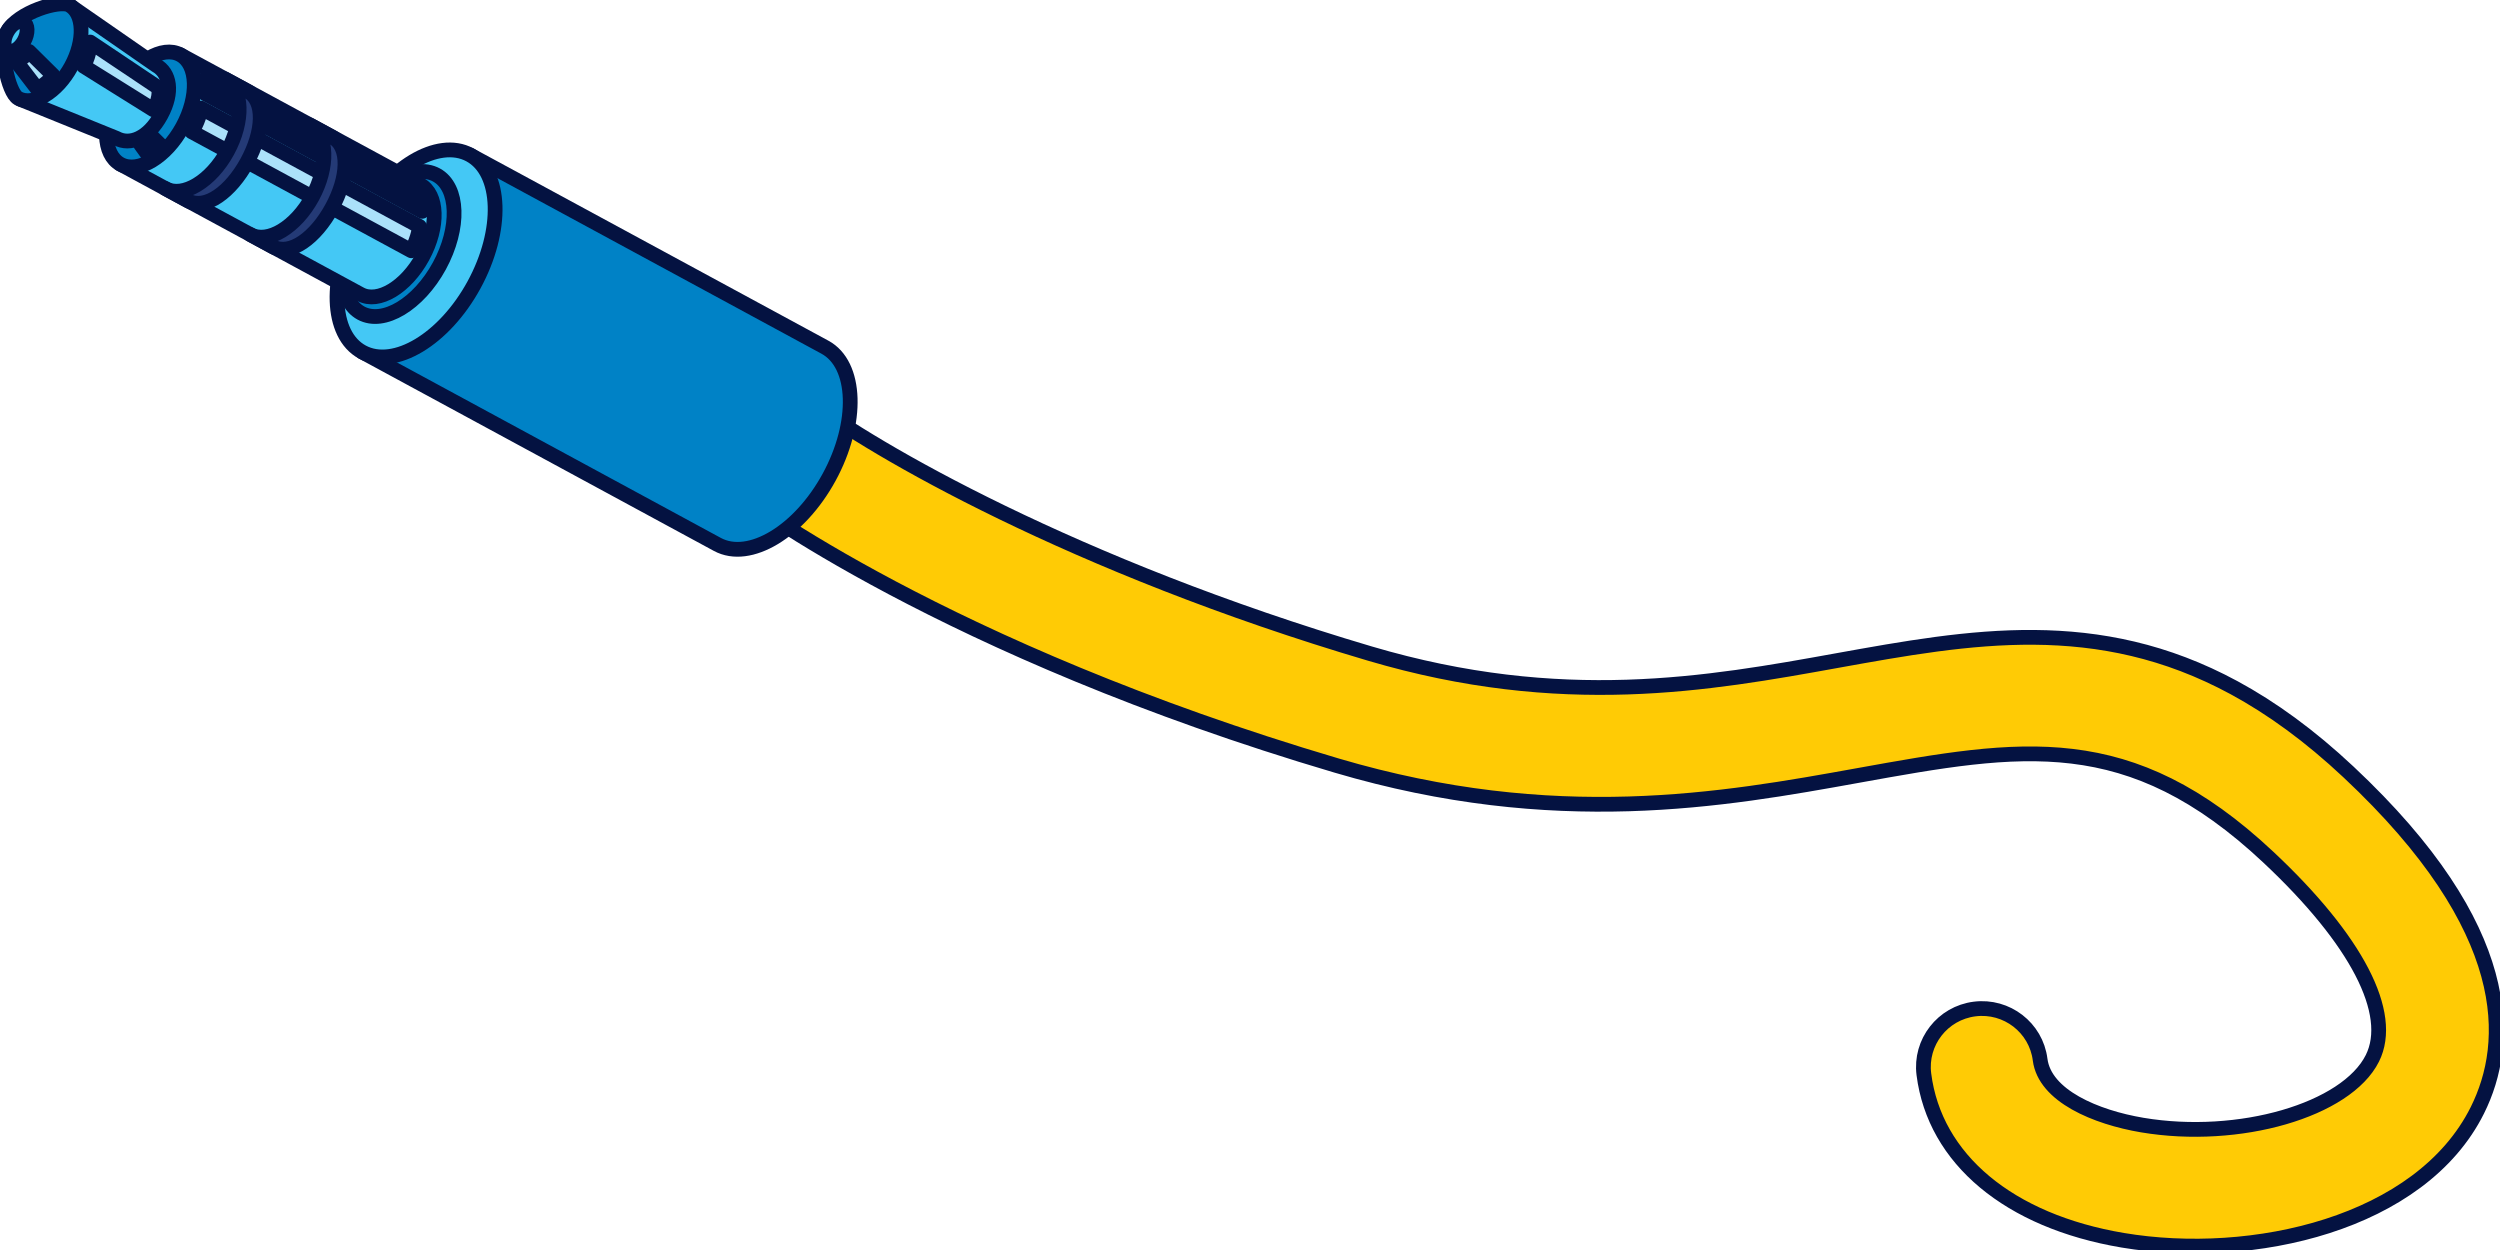 <svg width="288" height="144" viewBox="0 0 288 144" fill="none" xmlns="http://www.w3.org/2000/svg">
<path d="M257.364 79.222C261.664 81.552 266.051 84.714 270.553 88.937C289.854 107.031 289.277 120.115 285.393 127.904C278.861 141.003 259.467 145.392 244.534 142.877C231.433 140.667 222.871 133.525 221.63 123.758C221.163 120.073 223.78 116.704 227.477 116.238C231.174 115.772 234.554 118.381 235.021 122.066C235.556 126.253 241.444 128.706 246.782 129.607C257.93 131.485 270.32 127.888 273.3 121.916C275.876 116.751 271.504 108.299 261.3 98.734C245.261 83.699 232.856 85.94 214.075 89.33C198.518 92.141 179.161 95.634 153.977 88.192C108.699 74.803 85.759 57.449 84.808 56.719C81.854 54.452 81.304 50.229 83.578 47.284C85.852 44.339 90.089 43.791 93.039 46.052C100.531 51.761 123.705 65.207 157.82 75.294C179.919 81.826 196.789 78.783 211.671 76.091C226.973 73.333 241.611 70.693 257.364 79.222Z" fill="#FFCB05" stroke="#041241" stroke-width="1.7" stroke-miterlimit="10" stroke-linecap="round" stroke-linejoin="round"/>
<path d="M41.737 40.556L82.643 62.718C86.33 64.715 92.094 61.248 95.515 54.975C98.937 48.702 98.719 41.995 95.032 39.997L54.126 17.835" fill="#0082C6"/>
<path d="M41.737 40.556L82.643 62.718C86.33 64.715 92.094 61.248 95.515 54.975C98.937 48.702 98.719 41.995 95.032 39.997L54.126 17.835" stroke="#041241" stroke-width="1.7" stroke-miterlimit="10" stroke-linecap="round" stroke-linejoin="round"/>
<path d="M41.254 25.578C37.832 31.851 38.05 38.558 41.737 40.556C45.424 42.554 51.187 39.086 54.609 32.813C58.031 26.54 57.813 19.833 54.126 17.835C50.44 15.837 44.676 19.305 41.254 25.578Z" fill="#44C8F5" stroke="#041241" stroke-width="1.7" stroke-miterlimit="10" stroke-linecap="round" stroke-linejoin="round"/>
<path d="M41.254 25.578C38.855 29.972 39.011 34.671 41.592 36.069C44.177 37.466 48.212 35.039 50.611 30.645C53.01 26.25 52.854 21.551 50.273 20.154C47.688 18.751 43.653 21.184 41.254 25.578Z" fill="#0082C6" stroke="#041241" stroke-width="1.7" stroke-miterlimit="10" stroke-linecap="round" stroke-linejoin="round"/>
<path d="M13.879 18.917L36.513 31.178L41.524 33.895C43.575 35.002 46.774 33.077 48.674 29.594C50.575 26.111 50.455 22.384 48.404 21.272L20.759 6.299" fill="#44C8F5"/>
<path d="M13.879 18.917L36.513 31.178L41.524 33.895C43.575 35.002 46.774 33.077 48.674 29.594C50.575 26.111 50.455 22.384 48.404 21.272L20.759 6.299" stroke="#041241" stroke-width="1.7" stroke-miterlimit="10" stroke-linecap="round" stroke-linejoin="round"/>
<path d="M13.609 10.6C11.709 14.083 11.828 17.809 13.879 18.922C15.925 20.029 19.129 18.104 21.029 14.621C22.93 11.138 22.811 7.411 20.759 6.304C18.708 5.186 15.51 7.116 13.609 10.6Z" fill="#0082C6" stroke="#041241" stroke-width="1.7" stroke-miterlimit="10" stroke-linecap="round" stroke-linejoin="round"/>
<path d="M2.311 11.428L13.407 15.925C14.98 16.779 17.083 15.946 18.542 13.27C20.001 10.594 19.555 8.384 17.987 7.53L7.965 0.58" fill="#44C8F5"/>
<path d="M2.311 11.428L13.407 15.925C14.98 16.779 17.083 15.946 18.542 13.27C20.001 10.594 19.555 8.384 17.987 7.53L7.965 0.58" stroke="#041241" stroke-width="1.7" stroke-miterlimit="10" stroke-linecap="round" stroke-linejoin="round"/>
<path d="M0.826 3.675C-0.151 5.471 0.914 10.688 2.103 11.329C3.848 12.277 6.574 10.636 8.194 7.665C9.814 4.694 9.71 1.522 7.965 0.58C6.864 -0.021 2.072 1.387 0.826 3.675Z" fill="#0082C6" stroke="#041241" stroke-width="1.7" stroke-miterlimit="10" stroke-linecap="round" stroke-linejoin="round"/>
<path d="M0.826 3.675C0.327 4.586 0.358 5.559 0.898 5.848C1.433 6.138 2.269 5.636 2.768 4.725C3.266 3.814 3.235 2.841 2.695 2.552C2.155 2.262 1.319 2.764 0.826 3.675Z" fill="#44C8F5" stroke="#041241" stroke-width="1.7" stroke-miterlimit="10" stroke-linecap="round" stroke-linejoin="round"/>
<path d="M23.148 12.447L48.326 26.085C48.326 26.085 48.228 27.358 47.392 28.89L22.084 15.18C22.084 15.18 22.92 13.979 23.148 12.447Z" fill="#ABE1FA" stroke="#041241" stroke-width="1.7" stroke-miterlimit="10" stroke-linejoin="round"/>
<path d="M23.413 9.28L47.35 22.25C47.35 22.25 48.69 23.249 48.638 24.346L23.652 10.807C23.652 10.807 23.782 9.963 23.413 9.28Z" fill="#ABE1FA" stroke="#041241" stroke-width="1.7" stroke-miterlimit="10" stroke-linejoin="round"/>
<path d="M28.517 10.501C30.568 11.609 30.371 15.164 28.47 18.653C26.57 22.136 23.683 24.232 21.637 23.125L19.051 21.722C21.102 22.829 24.301 20.904 26.201 17.421C28.102 13.938 27.982 10.211 25.931 9.099L28.517 10.501Z" fill="#243A76" stroke="#041241" stroke-width="1.7" stroke-miterlimit="10" stroke-linejoin="round"/>
<path d="M38.284 15.796C40.335 16.903 40.138 20.459 38.237 23.942C36.337 27.425 33.45 29.521 31.404 28.414L28.818 27.011C30.869 28.119 34.068 26.194 35.968 22.71C37.869 19.227 37.749 15.501 35.698 14.388L38.284 15.796Z" fill="#243A76" stroke="#041241" stroke-width="1.7" stroke-miterlimit="10" stroke-linejoin="round"/>
<path d="M18.272 10.123L10.39 4.844C10.39 4.844 10.437 6.071 9.637 7.629L17.665 12.639C17.665 12.639 18.495 11.521 18.272 10.123Z" fill="#ABE1FA" stroke="#041241" stroke-width="1.7" stroke-miterlimit="10" stroke-linejoin="round"/>
<path d="M6.122 8.679L3.339 5.926C3.339 5.926 2.799 6.759 1.823 7.018L4.248 10.175C4.248 10.175 5.265 9.891 6.122 8.679Z" fill="#ABE1FA" stroke="#041241" stroke-width="1.7" stroke-miterlimit="10" stroke-linejoin="round"/>
<path d="M17.462 15.697L18.542 16.764C18.542 16.764 17.841 17.711 17.093 17.892L16.2 16.65C16.2 16.65 17.026 16.086 17.462 15.697Z" fill="#ABE1FA" stroke="#041241" stroke-width="1.7" stroke-miterlimit="10" stroke-linejoin="round"/>
</svg>
